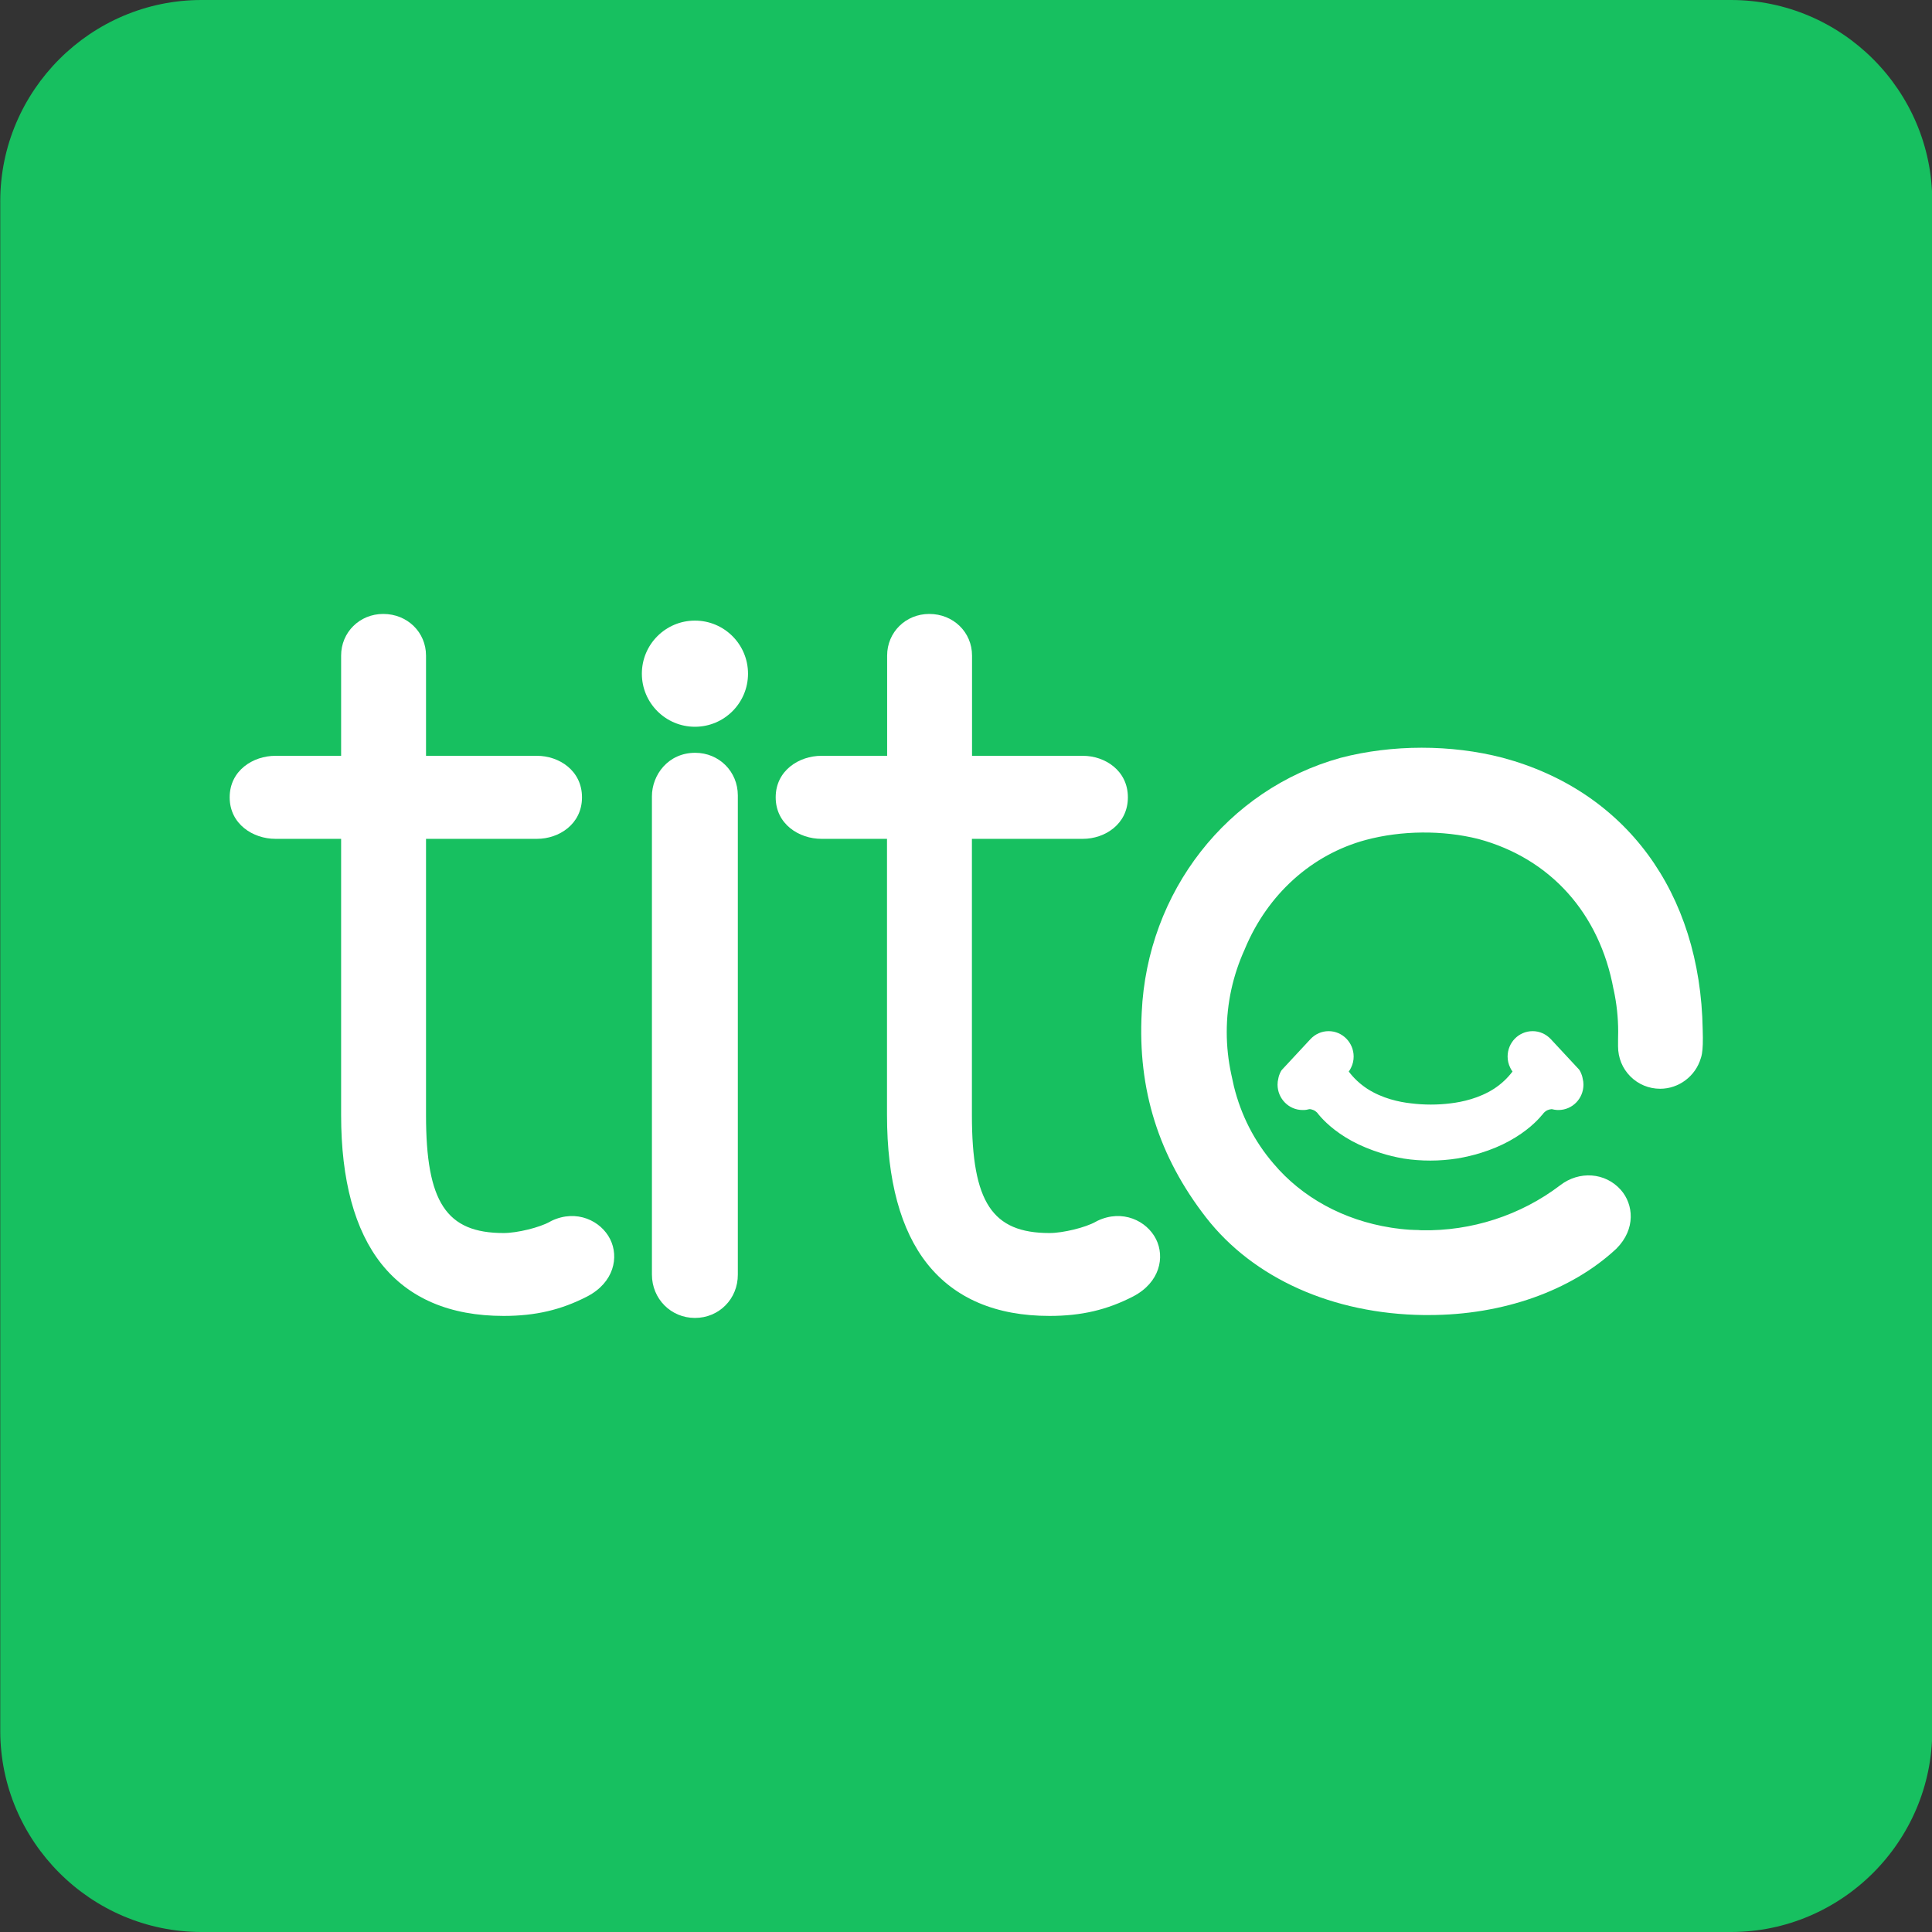 <?xml version="1.0" encoding="utf-8"?>
<!-- Generator: Adobe Illustrator 22.1.0, SVG Export Plug-In . SVG Version: 6.00 Build 0)  -->
<svg version="1.1" id="레이어_1" xmlns="http://www.w3.org/2000/svg" xmlns:xlink="http://www.w3.org/1999/xlink" x="0px"
	 y="0px" viewBox="0 0 1536 1536" style="enable-background:new 0 0 1536 1536;" xml:space="preserve">
<rect x="0" y="0" width="1536" height="1536" fill="#333333" stroke="none"/>
<style type="text/css">
	.st0{fill:#FFFFFF;}
	.st1{fill:#17C060;}
	.st2{opacity:0.333;fill:#17C060;}
	.st3{fill:url(#SVGID_1_);}
	.st4{fill:url(#SVGID_2_);}
	.st5{fill:url(#SVGID_3_);}
	.st6{opacity:0.5;fill:#17C060;}
	.st7{fill:none;}
</style>
<g>
	<path class="st1" d="M1536.2,1376c0,88-72,160-160,160h-1216c-88,0-160-72-160-160V160c0-88,72-160,160-160h1216
		c88,0,160,72,160,160V1376z"/>
</g>
<g>
	<g>
		<path class="st0" d="M442.7,979.2c-0.2,0.1-0.5,0.2-0.7,0.4c-9.6,5.5-29,10.3-41.5,10.3c-59.1,0-71.3-41.3-71.3-103.3V657.3H427
			c17,0,26.1-12,26.1-23.4c0-11.3-9.2-23.4-26.1-23.4h-97.9v-89.3c0-13.4-10.5-23.5-24.4-23.5c-13.6,0-23.9,10.1-23.9,23.5v89.3
			h-61.9c-17.3,0-26.7,12-26.7,23.4c0,11.3,9.4,23.4,26.7,23.4h61.9v229.3c0,99.6,40.2,150.1,119.6,150.1c23.6,0,42.8-4.5,62.1-14.5
			c16.5-8.6,18.9-22.9,14-32.7C471.3,979,457.2,972.3,442.7,979.2z"/>
		<path class="st0" d="M400.4,1046.2c-42.6,0-75.2-13.9-97.1-41.3c-21.3-26.8-32.1-66.6-32.1-118.4V666.9h-52.3
			c-17.6,0-36.3-11.6-36.3-33s18.7-33,36.3-33h52.3v-79.7c0-18.5,14.7-33.1,33.5-33.1c19.1,0,34,14.5,34,33.1v79.7H427
			c17.3,0,35.7,11.6,35.7,33s-18.4,33-35.7,33h-88.3v219.7c0,69.2,16.1,93.7,61.7,93.7c10.8,0,28.7-4.4,36.8-9
			c0.4-0.2,0.8-0.5,1.3-0.7l0,0c19.9-9.5,39.3,0,46.6,14.6c7.1,14.2,3.1,34.4-18.2,45.5C446.2,1041.4,425.7,1046.2,400.4,1046.2z
			 M218.9,620.1c-12.5,0-17.1,8.2-17.1,13.8s4.6,13.8,17.1,13.8h71.5v238.9c0,94.5,36,140.5,110,140.5c22,0,39.8-4.1,57.7-13.4
			c11.6-6,12.6-14.5,9.9-19.9c-2.7-5.4-11-10.7-21.1-5.9l-0.1,0c-11,6.3-32.2,11.6-46.3,11.6c-31.6,0-53.2-10.9-66.1-33.2
			c-10.2-17.7-14.7-42.3-14.7-79.7V647.7H427c12.1,0,16.5-8.2,16.5-13.8s-4.4-13.8-16.5-13.8H319.5v-98.9c0-8-6.2-13.9-14.8-13.9
			c-8.3,0-14.3,5.8-14.3,13.9v98.9H218.9z"/>
	</g>
	<g>
		<path class="st0" d="M876.7,979.2c-0.2,0.1-0.5,0.2-0.7,0.4c-9.6,5.5-29,10.3-41.5,10.3c-59.1,0-71.3-41.3-71.3-103.3V657.3H861
			c17,0,26.1-12,26.1-23.4c0-11.3-9.2-23.4-26.1-23.4h-97.9v-89.3c0-13.4-10.5-23.5-24.4-23.5c-13.6,0-23.9,10.1-23.9,23.5v89.3H653
			c-17.3,0-26.7,12-26.7,23.4c0,11.3,9.4,23.4,26.7,23.4h61.9v229.3c0,99.6,40.2,150.1,119.6,150.1c23.6,0,42.8-4.5,62.1-14.5
			c16.5-8.6,18.9-22.9,14-32.7C905.3,979,891.2,972.3,876.7,979.2z"/>
		<path class="st0" d="M834.4,1046.2c-42.6,0-75.2-13.9-97.1-41.3c-21.3-26.8-32.1-66.6-32.1-118.4V666.9H653
			c-17.6,0-36.3-11.6-36.3-33s18.7-33,36.3-33h52.3v-79.7c0-18.5,14.7-33.1,33.5-33.1c19.1,0,34,14.5,34,33.1v79.7H861
			c17.3,0,35.7,11.6,35.7,33s-18.4,33-35.7,33h-88.3v219.7c0,69.2,16.1,93.7,61.7,93.7c10.8,0,28.7-4.4,36.8-9
			c0.4-0.2,0.8-0.5,1.3-0.7l0,0c19.9-9.5,39.3,0,46.6,14.6c7.1,14.2,3.1,34.4-18.2,45.5C880.2,1041.4,859.7,1046.2,834.4,1046.2z
			 M653,620.1c-12.5,0-17.1,8.2-17.1,13.8s4.6,13.8,17.1,13.8h71.5v238.9c0,94.5,36,140.5,110,140.5c22,0,39.8-4.1,57.7-13.4
			c11.6-6,12.6-14.5,9.9-19.9c-2.7-5.3-11-10.7-21.1-5.9l-0.1,0c-11,6.3-32.2,11.6-46.3,11.6c-31.6,0-53.2-10.9-66.1-33.2
			c-10.2-17.7-14.7-42.3-14.7-79.7V647.7H861c12.1,0,16.5-8.2,16.5-13.8s-4.4-13.8-16.5-13.8H753.6v-98.9c0-8-6.2-13.9-14.8-13.9
			c-8.3,0-14.3,5.8-14.3,13.9v98.9H653z"/>
	</g>
	<g>
		<g>
			<path class="st0" d="M552.7,608.1c-12,0-24.8,8.8-24.8,25v380.1c0,14.2,10.6,24.9,24.6,24.9c14,0,24.6-10.7,24.6-24.9V632.3
				C577.1,618.5,566.6,608.1,552.7,608.1z"/>
			<path class="st0" d="M552.5,1047.8c-19.1,0-34.2-15.2-34.2-34.5V633.1c0-17,12.9-34.6,34.4-34.6c19,0,33.9,14.9,33.9,33.9v380.9
				C586.7,1032.6,571.7,1047.8,552.5,1047.8z M552.7,617.7c-6.1,0-15.2,4.1-15.2,15.4v380.1c0,8.9,6.3,15.3,15,15.3
				c8.7,0,15-6.5,15-15.3V632.3C567.5,623.8,561.3,617.7,552.7,617.7z"/>
		</g>
		<g>
			
				<ellipse transform="matrix(0.987 -0.16 0.16 0.987 -78.662 95.419)" class="st0" cx="552.5" cy="535.6" rx="32.6" ry="32.6"/>
			<path class="st0" d="M552.5,577.8c-23.3,0-42.2-18.9-42.2-42.2c0-23.3,18.9-42.2,42.2-42.2c23.3,0,42.2,18.9,42.2,42.2
				C594.7,558.9,575.8,577.8,552.5,577.8z M552.5,512.6c-12.7,0-23,10.3-23,23c0,12.7,10.3,23,23,23c12.7,0,23-10.3,23-23
				C575.5,522.9,565.2,512.6,552.5,512.6z"/>
		</g>
	</g>
	<g>
		<path class="st0" d="M1344.1,818.8c-1.7-104.7-58.5-182.1-152-207.2c-39.3-10.2-84.4-10.2-123.8,0
			c-86.1,23.9-146.8,101.8-151.1,193.7c-3.1,58.8,13,110,49.2,156.7c35.9,46,96.2,72.9,165.6,73.8c1.3,0,2.7,0,4,0
			c56.4,0,108-18.1,142.3-50.1c11.9-11.9,9.9-25.8,3-33.6c-8.9-10.1-24.1-11-35.3-2.3c-32.9,25.1-74.2,38.5-116.1,37.7
			c-1.2,0-2.4-0.1-3.6-0.1c-1.9-0.1-3.7-0.1-5.6-0.2c-0.2,0-0.4,0-0.6,0c-2.8-0.2-5.6-0.4-8.4-0.8c-0.5-0.1-0.9-0.1-1.4-0.2
			c-2.1-0.3-4.1-0.5-6.2-0.9c-39.6-6.2-74.8-25.2-99.2-54.2c-18.3-21.4-30.3-46.6-35.5-75.1h0c-2.4-11.4-3.8-23.3-3.8-35.5
			c0-25,5.5-48.7,15.2-70.1c18.8-45.1,55.4-79.3,102.3-91.9c29.9-8,64.4-8.3,94.5-0.8c61.7,16.6,102.7,63.1,114.4,127.1
			c2.5,11.5,3.8,23.4,3.8,35.6c-0.1,3.4-0.1,7.2-0.1,11.5c0,13.3,10.6,24.2,23.9,24.2c11,0,20.2-7.4,23.1-17.5c0,0,0-0.1,0-0.1
			c0.2-0.8,0.5-1.6,0.6-2.4C1344.2,832.7,1344.4,827.6,1344.1,818.8z"/>
		<path class="st0" d="M1136,1045.5c-1.4,0-2.8,0-4.1,0c-72.3-0.9-135.4-29.2-173-77.5c-37.7-48.5-54.5-101.8-51.2-163.1
			c4.4-96,68-177.4,158.1-202.4c41-10.7,87.9-10.7,128.7-0.1c97.9,26.2,157.4,107,159.2,216.2c0.3,9.3,0.1,15-0.6,19.1
			c-0.2,1.3-0.5,2.4-0.8,3.3l-0.1,0.3c0,0,0,0,0,0c-4.2,14.3-17.5,24.3-32.3,24.3c-9,0-17.4-3.5-23.7-9.8c-6.4-6.4-9.8-14.9-9.8-24
			c0-4.3,0-8.1,0.1-11.6c0-11.1-1.2-22.4-3.6-33.4l-0.1-0.3c-11.1-60.5-50.3-104.1-107.5-119.5c-28.4-7.1-61.1-6.8-89.5,0.8
			c-42.9,11.6-77.9,43.1-96,86.4l-0.1,0.3c-9.5,20.8-14.4,43.1-14.4,66.1c0,11.2,1.2,22.4,3.6,33.5l2.1,9.6
			c5.7,23,16.2,43.6,31.4,61.3c22.7,27,55.8,45.1,93.4,51c2,0.3,3.9,0.6,5.9,0.8l1.3,0.2c2.6,0.3,5.3,0.5,7.9,0.7l0.5,0
			c1.8,0.1,3.6,0.2,5.4,0.2c0.6,0,1.1,0,1.6,0.1c0.6,0,1.2,0.1,1.8,0.1c39.7,0.8,78.8-11.9,110.1-35.7c15.2-11.8,36-10.3,48.3,3.6
			c10.1,11.4,12.1,31.1-3.5,46.7l-0.2,0.2C1249,1026.3,1194.7,1045.5,1136,1045.5z M1130.3,613.6c-20.3,0-40.6,2.5-59.6,7.4
			c-82,22.8-139.9,97.1-143.9,184.9c-3,56.5,12.4,105.6,47.2,150.3c34.1,43.7,91.7,69.2,158.2,70.1c1.3,0,2.6,0,3.9,0
			c53.8,0,103.2-17.3,135.6-47.4c8-8.1,6.4-16,2.5-20.3c-5.5-6.2-15-6.7-22.2-1.1c-34.8,26.5-78.1,40.6-122.1,39.7
			c-0.8,0-1.6,0-2.4-0.1l-1.3-0.1c-1.9-0.1-3.9-0.1-5.8-0.2l-0.5,0c-3.1-0.2-6.1-0.5-9-0.8c-0.3,0-0.6-0.1-1-0.1l-0.5-0.1
			c-2.2-0.3-4.4-0.6-6.6-0.9c-42.1-6.6-79.4-27-105-57.5c-19.4-22.6-32-49.4-37.6-79.6l0-0.2c-0.6-3-1.2-5.9-1.7-8.9l-0.4-2.2h0.1
			c-1.3-8.6-1.9-17.3-1.9-25.9c0-25.7,5.4-50.6,16-73.9c20.4-48.7,60-84.2,108.6-97.4c31.4-8.4,67.6-8.7,99.3-0.8
			c64.8,17.5,109,66.5,121.5,134.5c2.6,12.3,4,25,4,37.5c-0.1,3.5-0.1,7.3-0.1,11.5c0,3.9,1.5,7.6,4.2,10.4
			c2.7,2.7,6.3,4.2,10.1,4.2c6.5,0,12.1-4.2,13.9-10.5l0.1-0.3c0.1-0.4,0.2-0.8,0.3-1.2c0.5-2.6,0.6-7.6,0.3-15.2l0-0.2
			c-1.7-100.2-55.8-174.2-144.9-198.1C1170.7,616,1150.5,613.6,1130.3,613.6z"/>
	</g>
	<g>
		<path class="st0" d="M1072.2,839.9c0-9-7.2-16.4-16-16.4c-4.4,0-8.6,1.8-11.6,5.1l-22.4,24.1c-0.1,0.1-0.1,0.1-0.2,0.2
			c-0.1,0.1-1.4,2.2-1.9,5.2c-0.3,1.4-0.5,2.7-0.5,4.1c0,9,7.2,16.4,16,16.4c0.1,0,0.2,0,0.4,0l0.3,0c1.4-0.1,2.8-0.3,4.2-0.7l0.1,0
			c1.7,0,3.4,0.3,5,1c0.4,0.2,0.9,0.4,1.3,0.6c1.3,0.7,2.4,1.6,3.4,2.7c0.3,0.4,0.6,0.8,1.1,1.4c0.1,0.2,0.3,0.3,0.4,0.5
			c3.4,4.2,11.3,12.3,25,19.8c6.8,3.7,14.3,6.8,22.2,9.2c5.6,1.7,11.5,3.1,17.7,4.2c6.5,1,13.5,1.6,20.7,1.6
			c7.2,0,14.2-0.6,20.7-1.6c6.1-1.1,12.1-2.5,17.7-4.2c7.9-2.5,15.4-5.5,22.2-9.2c13.8-7.5,21.6-15.6,25-19.8
			c0.1-0.2,0.3-0.3,0.4-0.5c0.4-0.5,0.8-1,1.1-1.4c1-1.1,2.2-2,3.4-2.7c0.4-0.2,0.9-0.4,1.3-0.6c1.6-0.7,3.2-1,5.1-1
			c1.3,0.4,2.7,0.7,4.2,0.7l0.3,0c0.1,0,0.2,0,0.3,0c8.8,0,16-7.4,16-16.4c0-1.3-0.2-2.7-0.5-3.9c-0.5-3.1-1.9-5.2-2-5.3
			c0-0.1-0.1-0.1-0.2-0.2l-22.4-24.1c-3.1-3.3-7.2-5.1-11.6-5.1c-8.8,0-16,7.4-16,16.4c0,2.5,0.6,5,1.7,7.3c0.8,1.5,1.7,3,2.9,4.2
			c-0.2,0.5-0.3,1-0.4,1.2c-4.8,6.9-10.6,12.1-16.8,16.2c-11.9,7.7-25.3,10.9-36.1,12.2c-5.2,0.7-10.7,1-16.4,1
			c-5.5,0-10.9-0.3-16-1c-10.8-1.2-24.4-4.4-36.4-12.2c-6.2-4-12-9.3-16.8-16.2c-0.1-0.2-0.2-0.6-0.4-1.2c1.2-1.2,2.2-2.6,2.9-4.2
			C1071.7,844.9,1072.2,842.4,1072.2,839.9z M1238.7,876.9L1238.7,876.9L1238.7,876.9C1238.7,876.9,1238.7,876.9,1238.7,876.9z"/>
		<path class="st0" d="M1137.3,922.7c-7.2,0-14.4-0.5-21.3-1.6c-6.4-1.1-12.5-2.6-18.2-4.4c-8.3-2.6-16-5.8-22.9-9.5
			c-14.3-7.8-22.5-16.3-26.2-20.7c-0.1-0.1-0.3-0.3-0.4-0.5c-0.4-0.5-0.8-0.9-1-1.3c-0.7-0.7-1.5-1.3-2.3-1.8
			c-0.3-0.2-0.6-0.3-0.9-0.4c-1-0.4-2-0.7-3.1-0.7c-1.5,0.4-3,0.7-4.6,0.7l-0.2,0c-0.3,0-0.4,0-0.6,0c-11,0-19.9-9.1-19.9-20.2
			c0-1.6,0.2-3.2,0.6-4.8c0.6-3.5,2.2-6,2.5-6.5c0.2-0.3,0.4-0.5,0.6-0.7l22.4-24.1c3.8-4.1,9-6.4,14.5-6.4c11,0,19.9,9.1,19.9,20.2
			c0,3.1-0.7,6.1-2.1,8.9c-0.5,1.1-1.1,2.1-1.8,3c4,5.3,8.9,9.9,14.7,13.7c11.9,7.7,25.5,10.6,34.8,11.6c10.3,1.3,21.3,1.3,31.5,0
			c9.2-1.1,22.7-4,34.5-11.6c5.8-3.8,10.7-8.4,14.7-13.7c-0.7-0.9-1.3-1.9-1.8-3c-1.4-2.8-2.1-5.8-2.1-8.9
			c0-11.2,8.9-20.2,19.9-20.2c5.5,0,10.6,2.3,14.4,6.3l22.4,24.1c0.2,0.2,0.4,0.4,0.5,0.7c0.3,0.5,1.9,3,2.5,6.7
			c0.4,1.5,0.6,3.1,0.6,4.7c0,11.2-8.9,20.2-19.9,20.2c-0.2,0-0.4,0-0.6,0l-0.2,0c-1.5-0.1-3.1-0.3-4.5-0.7
			c-1.2,0.1-2.1,0.3-3.1,0.7c-0.3,0.1-0.6,0.3-0.9,0.4c-0.8,0.5-1.6,1.1-2.3,1.8c-0.3,0.4-0.6,0.8-1,1.3l-0.5,0.5
			c-3.6,4.4-11.8,12.9-26.1,20.7c-6.9,3.8-14.6,7-22.9,9.5c-5.7,1.8-11.8,3.2-18.1,4.3C1151.7,922.1,1144.5,922.7,1137.3,922.7z
			 M1040.5,874c2.2,0,4.4,0.4,6.5,1.3c0.6,0.2,1.1,0.5,1.7,0.8c1.6,0.9,3.1,2.1,4.4,3.5l0.3,0.3c0.2,0.3,0.6,0.7,0.9,1.2l0.3,0.4
			c3.3,4,10.8,11.7,23.9,18.9c6.5,3.5,13.7,6.5,21.5,8.9c5.4,1.7,11.2,3,17.2,4.1c12.8,2,27.1,2,40.1,0c6-1.1,11.8-2.4,17.1-4.1
			c7.8-2.4,15.1-5.4,21.5-8.9c13.2-7.2,20.6-14.9,23.9-18.8l0.4-0.4c0.4-0.5,0.7-0.9,1-1.2l0.3-0.3c1.3-1.4,2.8-2.6,4.4-3.5
			c0.5-0.3,1.1-0.6,1.7-0.8c2.1-0.9,4.2-1.3,6.6-1.3l0.6,0l0.6,0.2c1,0.3,2.1,0.5,3.2,0.5l0.4,0c0,0,0,0,0,0
			c6.8,0,12.3-5.6,12.3-12.5c0-1-0.1-2-0.4-3l-0.1-0.3c-0.3-1.9-1-3.3-1.3-3.7l-22.2-24c-2.3-2.5-5.5-3.9-8.8-3.9
			c-6.7,0-12.2,5.6-12.2,12.5c0,1.9,0.4,3.8,1.3,5.6c0.6,1.2,1.3,2.3,2.2,3.2l1.5,1.6l-0.6,2.1c-0.2,0.6-0.3,1.1-0.4,1.4l-0.2,0.5
			l-0.3,0.4c-4.7,6.8-10.7,12.5-17.9,17.2c-13,8.5-27.7,11.6-37.7,12.8c-10.8,1.4-22.5,1.4-33.4,0c-10.1-1.1-24.9-4.3-38-12.8
			c-7.2-4.7-13.2-10.4-17.9-17.2l-0.3-0.4l-0.2-0.5c-0.1-0.2-0.2-0.7-0.4-1.4l-0.6-2.1l1.5-1.6c0.9-0.9,1.6-2,2.2-3.2
			c0.9-1.8,1.3-3.6,1.3-5.6c0-6.9-5.5-12.5-12.2-12.5c-3.4,0-6.5,1.4-8.8,3.9l-22.2,24c-0.2,0.4-1,1.8-1.3,3.6l-0.1,0.3
			c-0.3,1.1-0.4,2.1-0.4,3.1c0,6.9,5.5,12.5,12.2,12.5l0.4,0c1.1,0,2.2-0.2,3.2-0.5l0.4-0.1L1040.5,874z"/>
	</g>
</g>
</svg>
